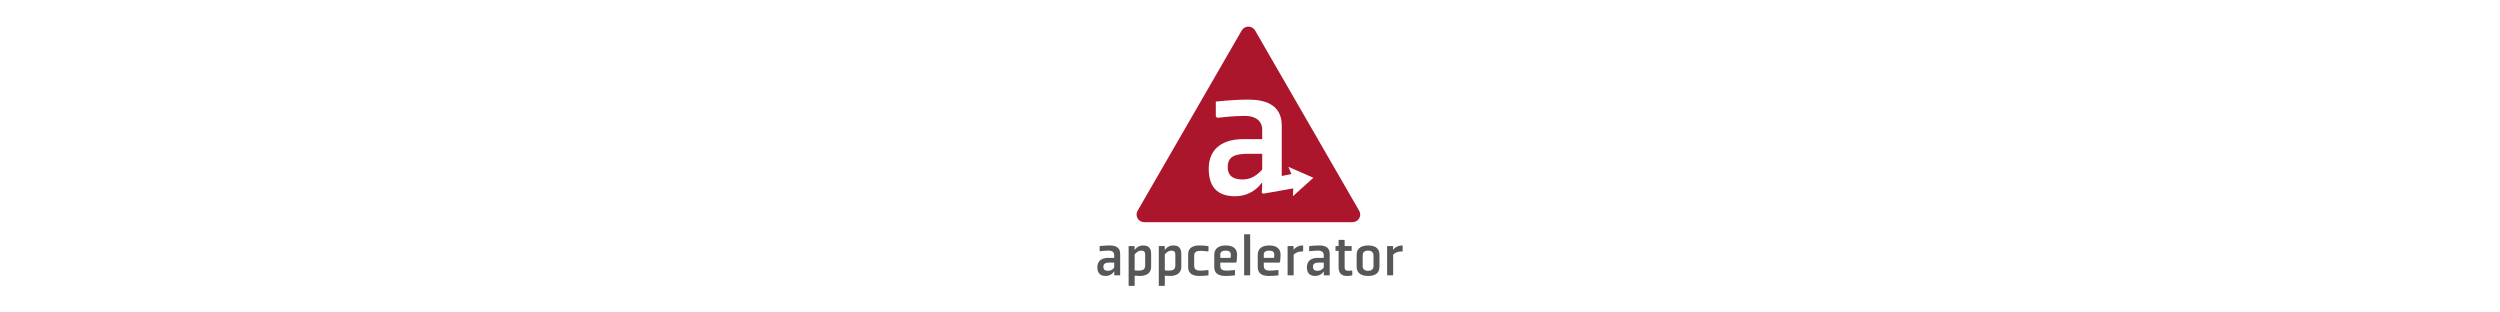 <svg height="16" xmlns="http://www.w3.org/2000/svg" viewBox="0 0 128 128"><path fill="#AC162C" d="M108.722 86.325l-42.633-73.842c-.564-.98-1.613-1.586-2.745-1.586s-2.176.604-2.742 1.586l-42.636 73.842c-.568.979-.568 2.149 0 3.132.567.98 1.612 1.543 2.744 1.543h85.27c1.132 0 2.174-.563 2.742-1.543.568-.983.568-2.153 0-3.132zm-27.125-5.962l.114-3.2-12.302 2.173-.56-.319.16-4.017h-.321s-3.371 5.379-10.837 5.379c-5.538 0-10.756-2.26-10.756-11.248 0-9.072 6.821-12.131 13.967-12.131h7.938v-3.836c0-3.612-2.645-5.7-7.141-5.7-5.058 0-11.228.803-11.228.803l-.631-.562v-6.101s6.674-.802 13.34-.802c6.102 0 13.66 1.606 13.66 10.596v20.688l3.967-.779-1.24-2.994 10.219 4.498-8.349 7.552zM54.88 68.479c0 4.173 3.126 5.027 5.935 5.027 2.65 0 5.186-.754 8.186-4.045v-6.461h-5.85c-5.463 0-8.271 1.144-8.271 5.479z"/><path fill="#555759" d="M10.819 112.77h-2.267l-.178-.178.049-1.351h-.101s-1.069 1.784-3.438 1.784c-1.759 0-3.415-.711-3.415-3.567 0-2.878 2.166-3.848 4.434-3.848h2.472v-1.145c0-1.146-.816-1.809-2.242-1.809-1.606 0-3.541.255-3.541.255l-.18-.177v-1.938s2.039-.254 4.154-.254c1.936 0 4.254.51 4.254 3.362v8.866zm-2.445-5.22h-1.809c-1.732 0-2.624.38-2.624 1.757 0 1.326.967 1.605 1.858 1.605.841 0 1.758-.228 2.574-1.275v-2.087zM14.285 100.796h2.293l.177.179-.051 1.351h.102s1.046-1.784 3.415-1.784c1.937 0 3.286.74 3.286 3.593v5.197c0 2.855-2.446 3.694-4.561 3.694-.867 0-1.528-.051-2.191-.102v4.179h-2.47v-16.307zm2.47 9.962c.663.077 1.632.104 2.318.053 1.07-.104 1.987-.536 1.987-2.063v-4.459c0-1.3-.636-1.632-1.579-1.632-.866 0-1.758.356-2.727 1.551v6.55zM26.641 100.796h2.293l.178.179-.052 1.351h.103s1.045-1.784 3.413-1.784c1.938 0 3.288.74 3.288 3.593v5.197c0 2.855-2.447 3.694-4.562 3.694-.865 0-1.529-.051-2.19-.102v4.179h-2.471v-16.307zm2.47 9.962c.661.077 1.631.104 2.317.053 1.07-.104 1.987-.536 1.987-2.063v-4.459c0-1.3-.637-1.632-1.579-1.632-.866 0-1.757.356-2.726 1.551v6.55zM46.818 103.013s-1.451-.254-3.059-.254c-1.426 0-2.624.205-2.624 2.038v4.001c0 1.836 1.198 2.038 2.624 2.038 1.607 0 3.059-.256 3.059-.256l.179.179v2.012s-1.708.256-3.822.256c-2.116 0-4.509-.662-4.509-3.517v-5.427c0-2.852 2.393-3.541 4.509-3.541 2.114 0 3.822.254 3.822.254v2.04l-.179.177zM58.232 107.55h-6.395v1.247c0 1.836 1.197 2.038 2.624 2.038 1.604 0 3.211-.256 3.211-.256l.175.179v2.012s-1.857.256-3.973.256c-2.113 0-4.51-.662-4.51-3.517v-5.17c0-2.981 2.422-3.797 4.689-3.797 2.266 0 4.661.74 4.661 3.797 0 1.3-.205 2.801-.229 2.955l-.253.256zm-6.394-3.391v1.452h4.203c.051-.305.128-.866.103-1.425-.052-1.147-.868-1.529-2.089-1.529-1.301 0-2.217.458-2.217 1.502zM64.065 95.956v16.814h-2.472v-16.814h2.472zM76.039 107.55h-6.393v1.247c0 1.836 1.198 2.038 2.622 2.038 1.605 0 3.211-.256 3.211-.256l.177.179v2.012s-1.858.256-3.974.256-4.511-.662-4.511-3.517v-5.17c0-2.981 2.42-3.797 4.688-3.797 2.271 0 4.665.74 4.665 3.797 0 1.3-.204 2.801-.229 2.955l-.256.256zm-6.393-3.391v1.452h4.201c.051-.305.128-.866.101-1.425-.05-1.147-.864-1.529-2.089-1.529-1.296 0-2.213.458-2.213 1.502zM85.592 103.013c-1.044 0-2.344 0-3.718 1.276v8.481h-2.473v-11.974h2.295l.178.179-.052 1.351h.103c-.155 0 1.298-1.935 3.845-1.784v2.294l-.178.177zM96.65 112.77h-2.27l-.178-.178.053-1.351h-.104s-1.069 1.784-3.438 1.784c-1.758 0-3.414-.711-3.414-3.567 0-2.878 2.166-3.848 4.434-3.848h2.469v-1.145c0-1.146-.815-1.809-2.242-1.809-1.604 0-3.54.255-3.54.255l-.177-.177v-1.938s2.037-.254 4.151-.254c1.935 0 4.256.51 4.256 3.362v8.866zm-2.448-5.22h-1.808c-1.731 0-2.622.38-2.622 1.757 0 1.326.964 1.605 1.857 1.605.842 0 1.757-.228 2.572-1.275v-2.087zM100.291 102.758h-1.271v-1.962h1.271v-2.548h2.473v2.548h2.879v1.962h-2.879v6.801c0 .97.509 1.353 1.377 1.353.839 0 1.578-.101 1.578-.101l.181.177v1.782s-.894.256-2.242.256c-2.167 0-3.366-1.198-3.366-3.467v-6.801zM117.033 109.256c0 3.081-2.399 3.77-4.663 3.77-2.27 0-4.69-.79-4.69-3.77v-4.917c0-2.981 2.421-3.797 4.69-3.797 2.264 0 4.663.714 4.663 3.797v4.917zm-2.448-4.587c0-1.35-.841-2.012-2.215-2.012-1.506 0-2.217.687-2.217 2.012v4.255c0 1.4.813 1.988 2.217 1.988 1.5 0 2.215-.664 2.215-1.988v-4.255zM126.354 103.013c-1.044 0-2.342 0-3.72 1.276v8.481h-2.47v-11.974h2.293l.177.179-.051 1.351h.102c-.151 0 1.302-1.935 3.846-1.784v2.294l-.177.177z"/></svg>